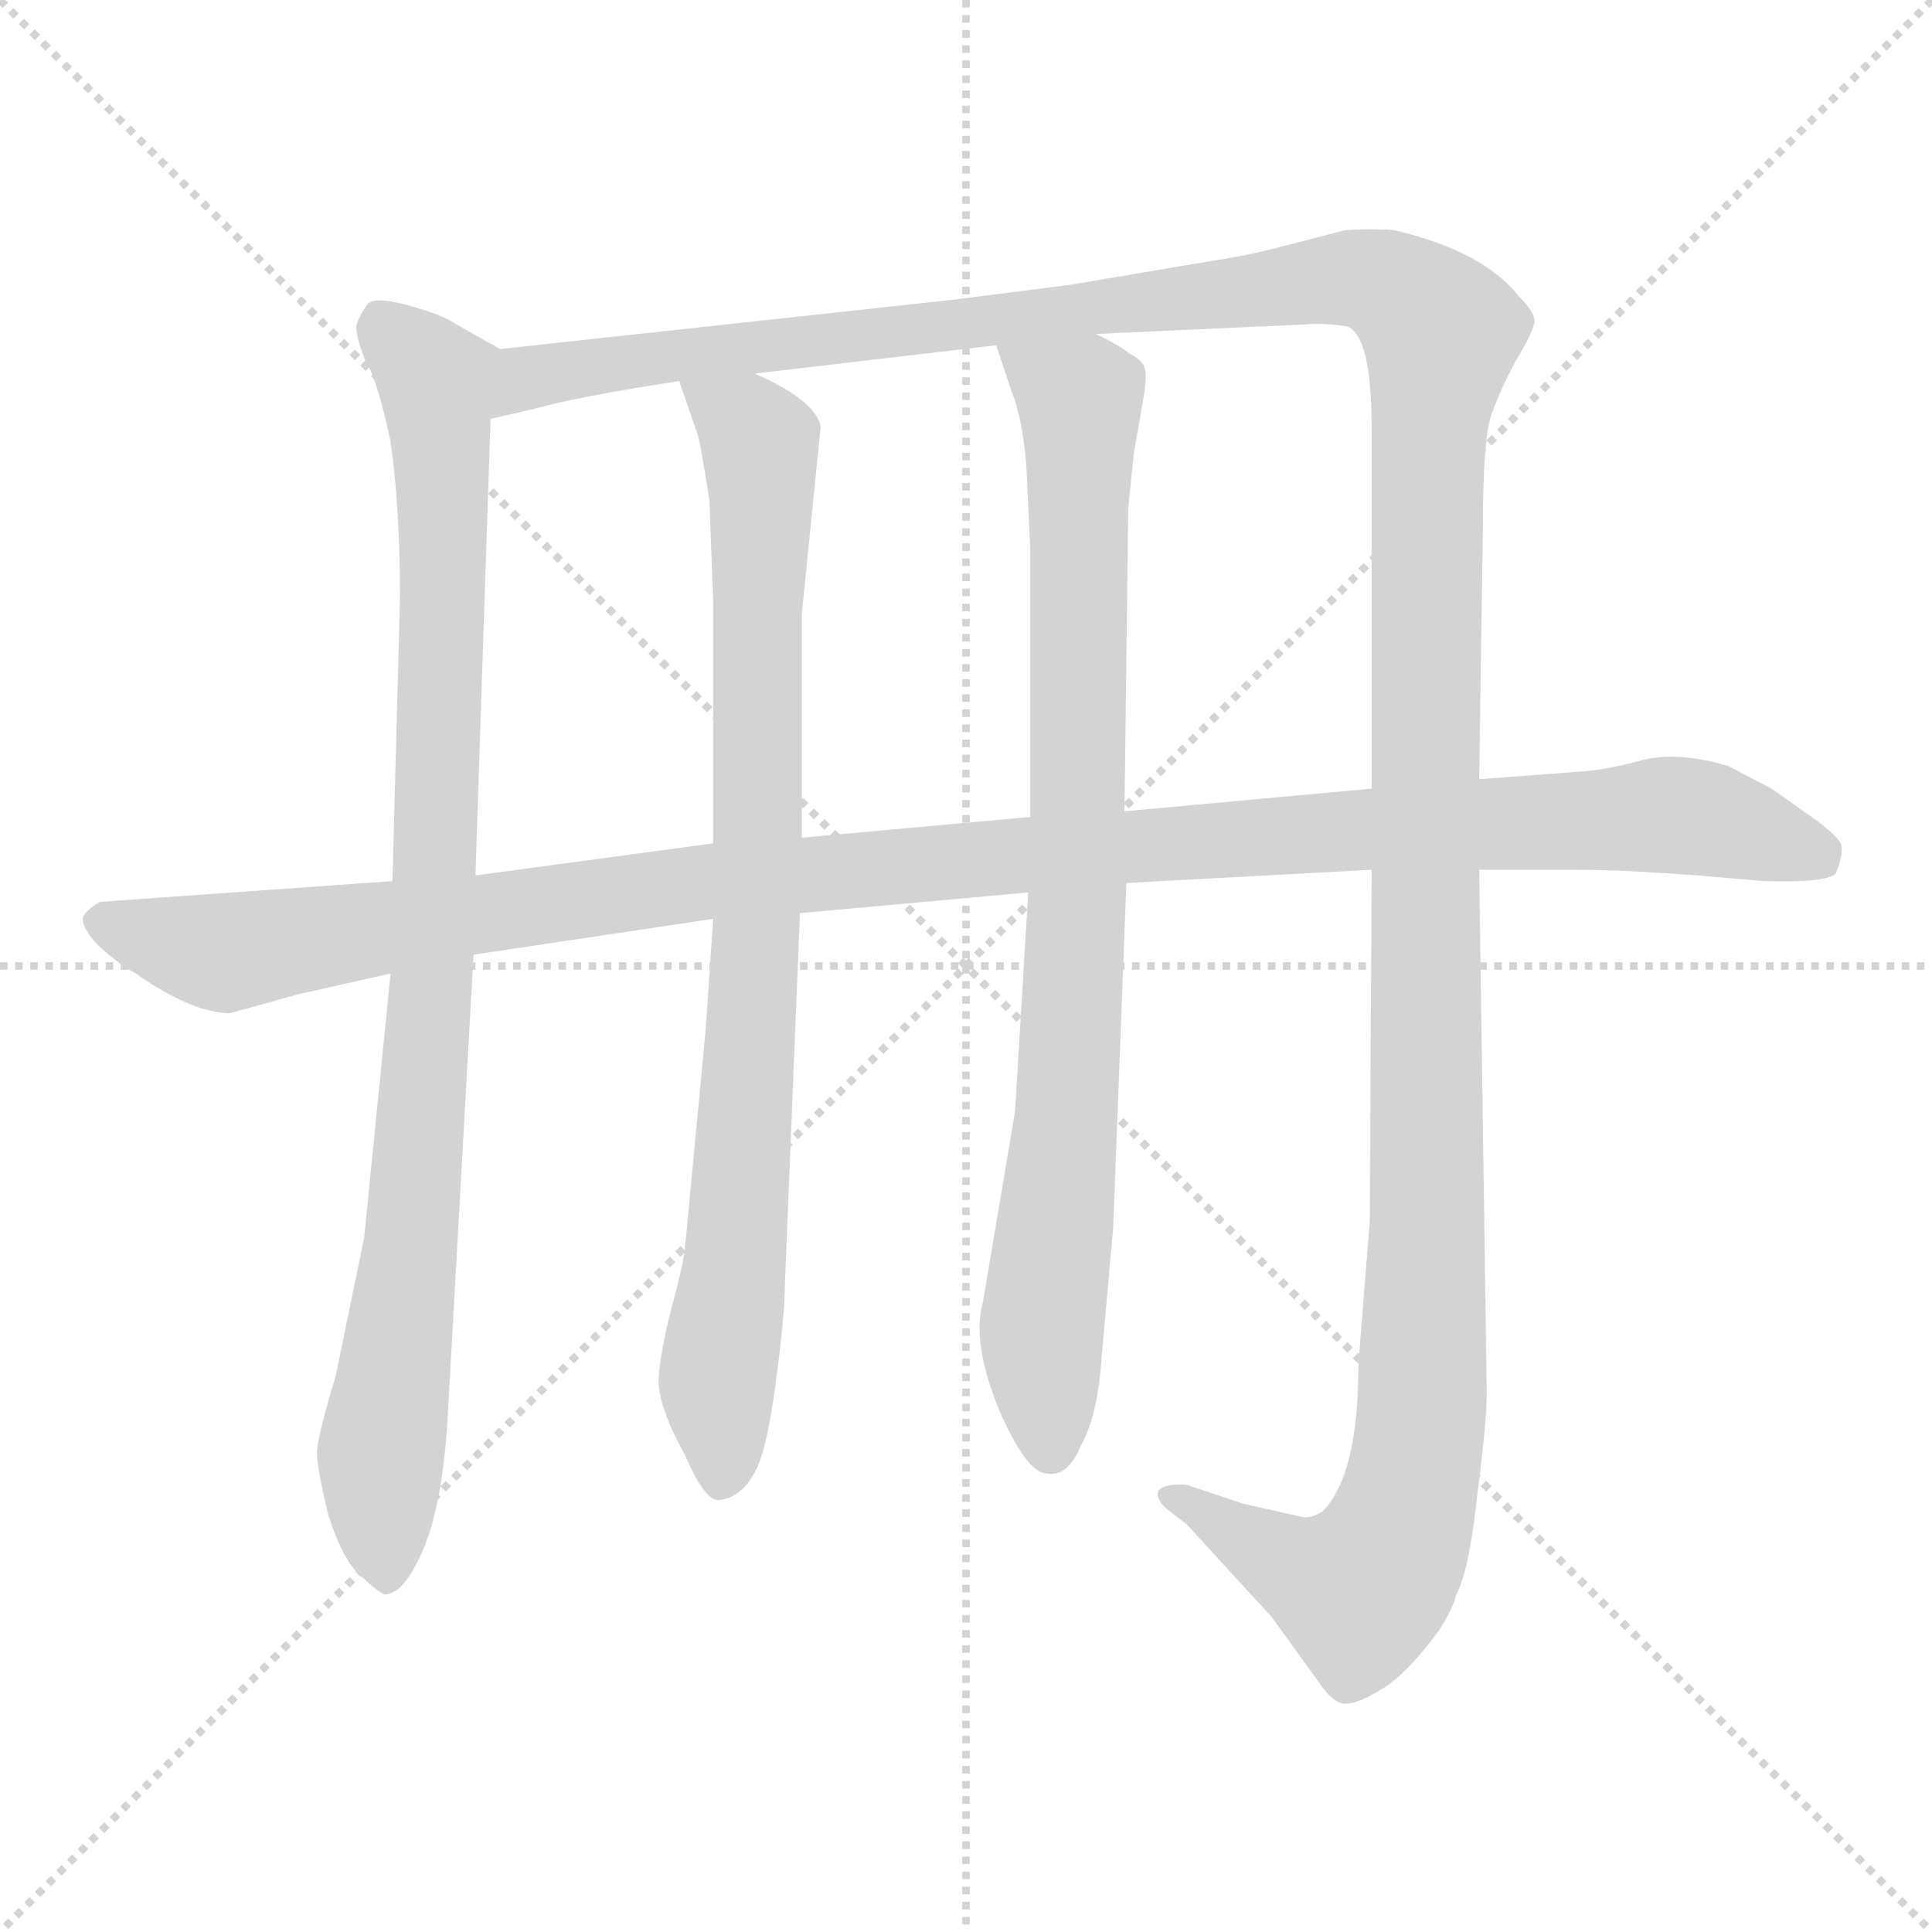 <svg xmlns="http://www.w3.org/2000/svg" version="1.1" viewBox="0 0 1024 1024">
  <g stroke="lightgray" stroke-dasharray="1,1" stroke-width="1" transform="scale(4, 4)">
    <line x1="0" y1="0" x2="256" y2="256" />
    <line x1="256" y1="0" x2="0" y2="256" />
    <line x1="128" y1="0" x2="128" y2="256" />
    <line x1="0" y1="128" x2="256" y2="128" />
  </g>
  <g transform="scale(1.0, -1.0) translate(0.0, -783.00)">
    <style type="text/css">
      
        @keyframes keyframes0 {
          from {
            stroke: blue;
            stroke-dashoffset: 931;
            stroke-width: 128;
          }
          75% {
            animation-timing-function: step-end;
            stroke: blue;
            stroke-dashoffset: 0;
            stroke-width: 128;
          }
          to {
            stroke: black;
            stroke-width: 1024;
          }
        }
        #make-me-a-hanzi-animation-0 {
          animation: keyframes0 1.008s both;
          animation-delay: 0s;
          animation-timing-function: linear;
        }
      
        @keyframes keyframes1 {
          from {
            stroke: blue;
            stroke-dashoffset: 1561;
            stroke-width: 128;
          }
          84% {
            animation-timing-function: step-end;
            stroke: blue;
            stroke-dashoffset: 0;
            stroke-width: 128;
          }
          to {
            stroke: black;
            stroke-width: 1024;
          }
        }
        #make-me-a-hanzi-animation-1 {
          animation: keyframes1 1.52s both;
          animation-delay: 1.008s;
          animation-timing-function: linear;
        }
      
        @keyframes keyframes2 {
          from {
            stroke: blue;
            stroke-dashoffset: 850;
            stroke-width: 128;
          }
          73% {
            animation-timing-function: step-end;
            stroke: blue;
            stroke-dashoffset: 0;
            stroke-width: 128;
          }
          to {
            stroke: black;
            stroke-width: 1024;
          }
        }
        #make-me-a-hanzi-animation-2 {
          animation: keyframes2 0.942s both;
          animation-delay: 2.528s;
          animation-timing-function: linear;
        }
      
        @keyframes keyframes3 {
          from {
            stroke: blue;
            stroke-dashoffset: 858;
            stroke-width: 128;
          }
          74% {
            animation-timing-function: step-end;
            stroke: blue;
            stroke-dashoffset: 0;
            stroke-width: 128;
          }
          to {
            stroke: black;
            stroke-width: 1024;
          }
        }
        #make-me-a-hanzi-animation-3 {
          animation: keyframes3 0.948s both;
          animation-delay: 3.47s;
          animation-timing-function: linear;
        }
      
        @keyframes keyframes4 {
          from {
            stroke: blue;
            stroke-dashoffset: 1175;
            stroke-width: 128;
          }
          79% {
            animation-timing-function: step-end;
            stroke: blue;
            stroke-dashoffset: 0;
            stroke-width: 128;
          }
          to {
            stroke: black;
            stroke-width: 1024;
          }
        }
        #make-me-a-hanzi-animation-4 {
          animation: keyframes4 1.206s both;
          animation-delay: 4.418s;
          animation-timing-function: linear;
        }
      
    </style>
    
      <path d="M 265 598 L 242 611 Q 235 616 217 621 Q 199 626 195 622 Q 191 617 189 611 Q 188 606 194 591 Q 200 582 207 549 Q 212 514 212 466 L 208 316 L 207 267 L 193 127 L 178 54 Q 168 21 168 13 Q 168 5 174 -20 Q 182 -45 192 -53 Q 202 -62 204 -62 Q 214 -62 224 -39 Q 234 -16 237 27 L 251 277 L 252 319 L 260 561 C 261 591 269 596 265 598 Z" fill="lightgray" />
    
      <path d="M 727 322 L 726 136 L 720 60 Q 720 1 701 -18 Q 695 -22 690 -21 L 659 -14 L 629 -4 Q 618 -3 614 -7 Q 612 -12 620 -18 L 629 -25 L 674 -74 L 700 -110 Q 707 -120 713 -120 Q 720 -120 731 -113 Q 742 -107 755 -91 Q 768 -76 772 -62 Q 779 -48 783 -9 Q 788 29 788 45 L 784 322 L 784 370 L 786 506 Q 786 547 790 562 Q 795 576 803 591 Q 812 606 813 611 Q 815 616 805 626 Q 786 650 739 661 Q 726 662 713 661 L 678 652 Q 664 648 632 643 L 567 632 L 504 624 L 265 598 C 235 595 231 554 260 561 L 282 566 Q 307 573 360 581 L 400 585 L 528 600 L 581 606 L 691 611 Q 701 612 714 610 Q 727 605 727 556 L 727 365 L 727 322 Z" fill="lightgray" />
    
      <path d="M 378 296 L 374 237 L 363 121 Q 362 112 356 90 Q 350 67 349 52 Q 349 37 363 12 Q 374 -14 382 -12 Q 393 -10 399 1 Q 406 11 411 49 Q 416 86 416 102 L 424 299 L 425 339 L 425 458 L 435 557 Q 432 571 400 585 C 373 599 350 609 360 581 L 370 552 Q 371 549 376 518 L 378 464 L 378 336 L 378 296 Z" fill="lightgray" />
    
      <path d="M 538 194 L 521 93 Q 515 72 529 37 Q 544 2 555 2 Q 566 0 573 17 Q 582 33 584 65 L 590 132 L 597 315 L 596 353 L 598 514 L 601 543 L 605 566 Q 608 582 607 587 Q 606 592 598 596 Q 595 599 581 606 C 555 621 519 628 528 600 L 536 576 Q 542 561 544 536 L 546 493 L 546 350 L 545 310 L 538 194 Z" fill="lightgray" />
    
      <path d="M 597 315 L 727 322 L 784 322 L 835 322 Q 860 322 900 319 L 935 316 Q 968 315 973 320 Q 977 330 976 335 Q 975 339 963 348 L 939 365 L 916 377 Q 889 385 870 380 Q 852 375 837 374 L 784 370 L 727 365 L 596 353 L 546 350 L 425 339 L 378 336 L 252 319 L 208 316 L 53 305 Q 46 301 44 297 Q 43 292 51 283 Q 60 274 72 267 Q 102 246 122 246 L 158 256 L 207 267 L 251 277 L 378 296 L 424 299 L 545 310 L 597 315 Z" fill="lightgray" />
    
    
      <clipPath id="make-me-a-hanzi-clip-0">
        <path d="M 265 598 L 242 611 Q 235 616 217 621 Q 199 626 195 622 Q 191 617 189 611 Q 188 606 194 591 Q 200 582 207 549 Q 212 514 212 466 L 208 316 L 207 267 L 193 127 L 178 54 Q 168 21 168 13 Q 168 5 174 -20 Q 182 -45 192 -53 Q 202 -62 204 -62 Q 214 -62 224 -39 Q 234 -16 237 27 L 251 277 L 252 319 L 260 561 C 261 591 269 596 265 598 Z" />
      </clipPath>
      <path clip-path="url(#make-me-a-hanzi-clip-0)" d="M 201 611 L 231 581 L 235 524 L 229 270 L 202 12 L 204 -50" fill="none" id="make-me-a-hanzi-animation-0" stroke-dasharray="803 1606" stroke-linecap="round" />
    
      <clipPath id="make-me-a-hanzi-clip-1">
        <path d="M 727 322 L 726 136 L 720 60 Q 720 1 701 -18 Q 695 -22 690 -21 L 659 -14 L 629 -4 Q 618 -3 614 -7 Q 612 -12 620 -18 L 629 -25 L 674 -74 L 700 -110 Q 707 -120 713 -120 Q 720 -120 731 -113 Q 742 -107 755 -91 Q 768 -76 772 -62 Q 779 -48 783 -9 Q 788 29 788 45 L 784 322 L 784 370 L 786 506 Q 786 547 790 562 Q 795 576 803 591 Q 812 606 813 611 Q 815 616 805 626 Q 786 650 739 661 Q 726 662 713 661 L 678 652 Q 664 648 632 643 L 567 632 L 504 624 L 265 598 C 235 595 231 554 260 561 L 282 566 Q 307 573 360 581 L 400 585 L 528 600 L 581 606 L 691 611 Q 701 612 714 610 Q 727 605 727 556 L 727 365 L 727 322 Z" />
      </clipPath>
      <path clip-path="url(#make-me-a-hanzi-clip-1)" d="M 264 567 L 284 583 L 304 588 L 701 635 L 740 629 L 764 607 L 757 548 L 754 41 L 746 -14 L 735 -43 L 721 -60 L 690 -50 L 622 -10" fill="none" id="make-me-a-hanzi-animation-1" stroke-dasharray="1433 2866" stroke-linecap="round" />
    
      <clipPath id="make-me-a-hanzi-clip-2">
        <path d="M 378 296 L 374 237 L 363 121 Q 362 112 356 90 Q 350 67 349 52 Q 349 37 363 12 Q 374 -14 382 -12 Q 393 -10 399 1 Q 406 11 411 49 Q 416 86 416 102 L 424 299 L 425 339 L 425 458 L 435 557 Q 432 571 400 585 C 373 599 350 609 360 581 L 370 552 Q 371 549 376 518 L 378 464 L 378 336 L 378 296 Z" />
      </clipPath>
      <path clip-path="url(#make-me-a-hanzi-clip-2)" d="M 367 575 L 396 559 L 404 524 L 400 262 L 380 51 L 383 0" fill="none" id="make-me-a-hanzi-animation-2" stroke-dasharray="722 1444" stroke-linecap="round" />
    
      <clipPath id="make-me-a-hanzi-clip-3">
        <path d="M 538 194 L 521 93 Q 515 72 529 37 Q 544 2 555 2 Q 566 0 573 17 Q 582 33 584 65 L 590 132 L 597 315 L 596 353 L 598 514 L 601 543 L 605 566 Q 608 582 607 587 Q 606 592 598 596 Q 595 599 581 606 C 555 621 519 628 528 600 L 536 576 Q 542 561 544 536 L 546 493 L 546 350 L 545 310 L 538 194 Z" />
      </clipPath>
      <path clip-path="url(#make-me-a-hanzi-clip-3)" d="M 535 596 L 572 572 L 573 554 L 571 293 L 552 82 L 557 15" fill="none" id="make-me-a-hanzi-animation-3" stroke-dasharray="730 1460" stroke-linecap="round" />
    
      <clipPath id="make-me-a-hanzi-clip-4">
        <path d="M 597 315 L 727 322 L 784 322 L 835 322 Q 860 322 900 319 L 935 316 Q 968 315 973 320 Q 977 330 976 335 Q 975 339 963 348 L 939 365 L 916 377 Q 889 385 870 380 Q 852 375 837 374 L 784 370 L 727 365 L 596 353 L 546 350 L 425 339 L 378 336 L 252 319 L 208 316 L 53 305 Q 46 301 44 297 Q 43 292 51 283 Q 60 274 72 267 Q 102 246 122 246 L 158 256 L 207 267 L 251 277 L 378 296 L 424 299 L 545 310 L 597 315 Z" />
      </clipPath>
      <path clip-path="url(#make-me-a-hanzi-clip-4)" d="M 55 294 L 120 278 L 373 316 L 879 351 L 901 350 L 965 329" fill="none" id="make-me-a-hanzi-animation-4" stroke-dasharray="1047 2094" stroke-linecap="round" />
    
  </g>
</svg>